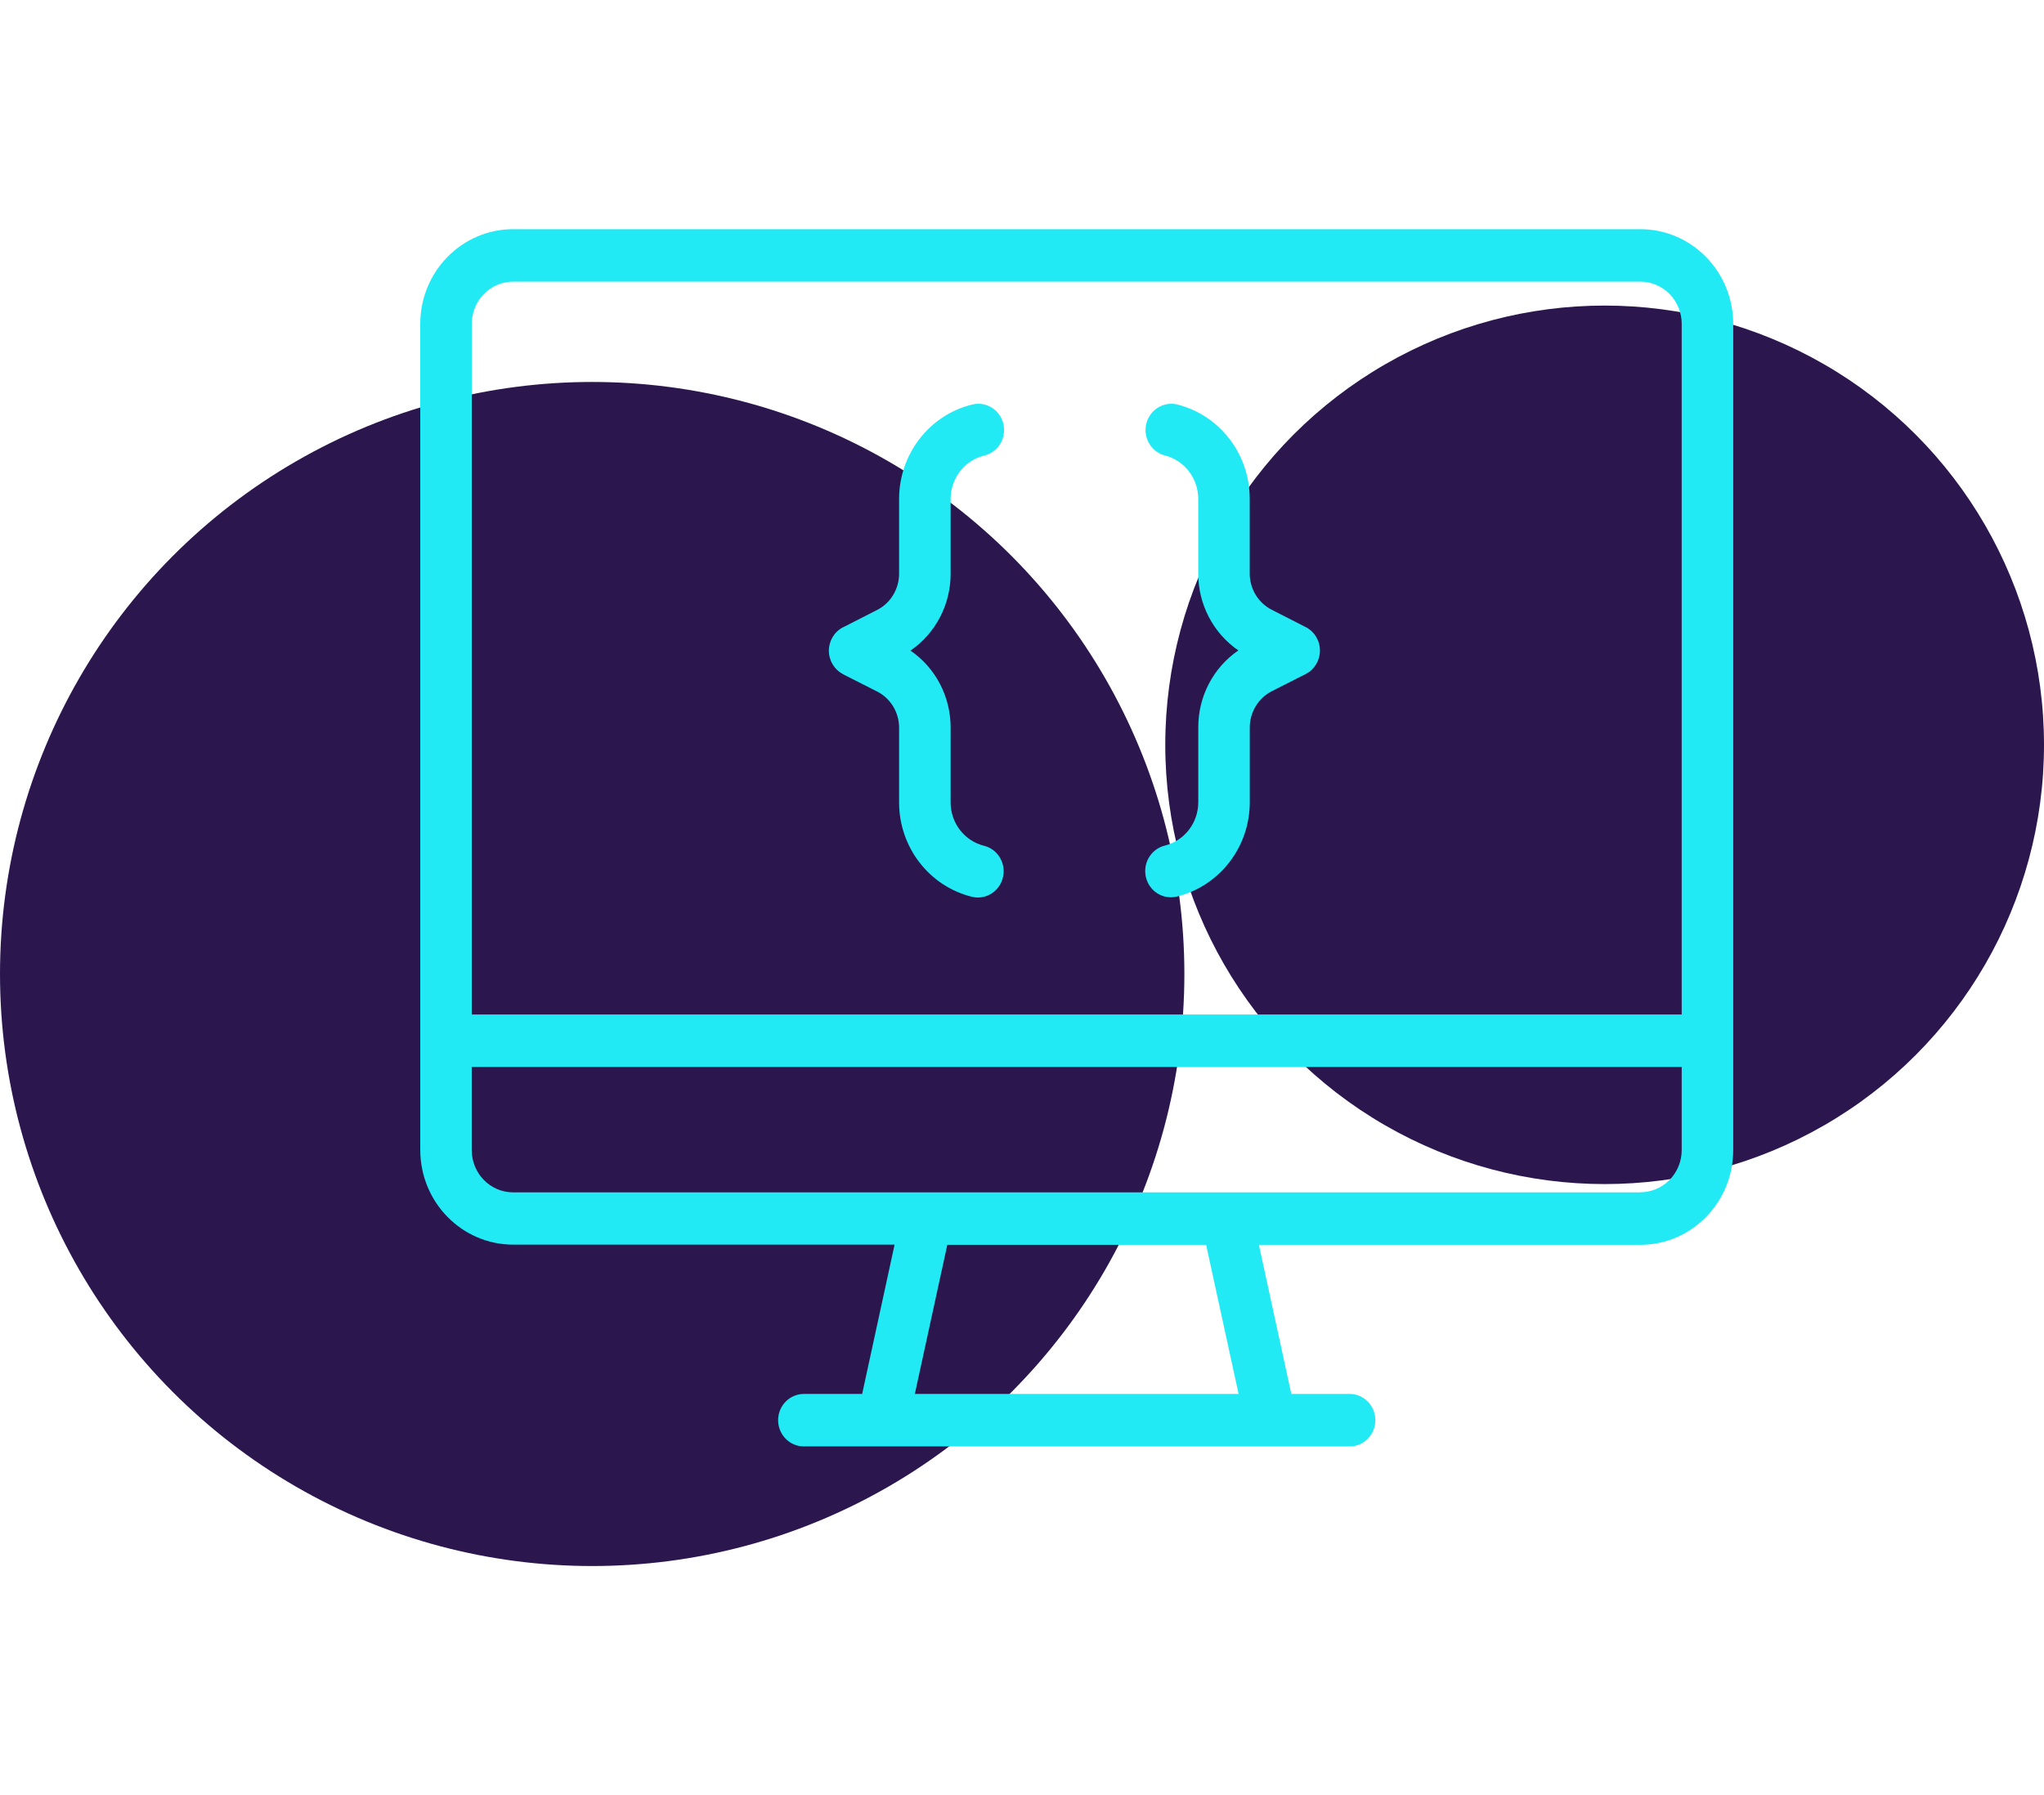 <?xml version="1.0" encoding="UTF-8"?>
<svg width="107px" height="94px" viewBox="0 0 107 70" version="1.1" xmlns="http://www.w3.org/2000/svg" xmlns:xlink="http://www.w3.org/1999/xlink">
    <!-- Generator: Sketch 50.2 (55047) - http://www.bohemiancoding.com/sketch -->
    <title>ico_product_development</title>
    <desc>Created with Sketch.</desc>
    <defs></defs>
    <g id="001_animal57_homepage" stroke="none" stroke-width="1" fill="none" fill-rule="evenodd">
        <g id="001_homepage" transform="translate(-1263, -1948)">
            <g id="ico_product_development" transform="translate(1263, 1948)">
                <g id="Group" transform="translate(0, 4)" fill="#2b174e">
                    <circle id="Oval-Copy-2" cx="31" cy="35" r="31"></circle>
                    <circle id="Oval-Copy-3" cx="84" cy="23" r="23"></circle>
                </g>
                <g id="Group-14" transform="translate(22, 0)" fill="#21EAF4">
                    <path d="M63.868,0 L4.862,0 C2.175,0.003 0,2.223 0,4.962 L0,48.215 C0.003,50.951 2.178,53.168 4.862,53.171 L24.83,53.171 L23.132,60.989 L20.08,60.989 C19.337,60.989 18.733,61.605 18.733,62.363 C18.733,63.121 19.337,63.737 20.08,63.737 L48.651,63.737 C49.394,63.737 49.998,63.121 49.998,62.363 C49.998,61.605 49.394,60.989 48.651,60.989 L45.599,60.989 L43.901,53.181 L63.869,53.181 C66.556,53.179 68.734,50.953 68.731,48.214 L68.731,4.962 C68.731,2.223 66.556,0.003 63.869,0 L63.868,0 Z M4.862,2.748 L63.868,2.748 C64.445,2.748 64.995,2.981 65.402,3.396 C65.809,3.814 66.035,4.374 66.035,4.962 L66.035,41.121 L2.696,41.121 L2.696,4.962 C2.696,4.374 2.922,3.814 3.329,3.396 C3.736,2.981 4.286,2.748 4.863,2.748 L4.862,2.748 Z M42.839,60.989 L25.891,60.989 L27.59,53.181 L41.139,53.181 L42.839,60.989 Z M63.87,50.434 L4.862,50.434 C4.285,50.434 3.732,50.198 3.325,49.783 C2.921,49.365 2.692,48.802 2.695,48.214 L2.695,43.868 L66.035,43.868 L66.035,48.214 C66.035,48.799 65.808,49.363 65.401,49.78 C64.994,50.195 64.442,50.428 63.867,50.428 L63.87,50.434 Z" id="Fill-1"></path>
                    <path d="M22.131,23.304 L23.91,24.205 C24.622,24.565 25.069,25.304 25.066,26.111 L25.066,30.01 C25.064,32.356 26.635,34.4 28.872,34.955 C28.977,34.982 29.085,34.996 29.196,34.996 L29.193,34.996 C29.875,34.993 30.449,34.474 30.53,33.784 C30.613,33.097 30.177,32.452 29.516,32.287 C28.484,32.032 27.759,31.089 27.764,30.01 L27.764,26.111 C27.77,24.49 26.983,22.971 25.662,22.067 C26.98,21.163 27.77,19.647 27.764,18.029 L27.764,14.133 C27.762,13.053 28.484,12.111 29.516,11.856 C29.867,11.773 30.171,11.551 30.363,11.238 C30.551,10.924 30.611,10.545 30.524,10.188 C30.438,9.831 30.214,9.523 29.904,9.336 C29.595,9.147 29.223,9.095 28.872,9.188 C26.635,9.743 25.064,11.787 25.066,14.133 L25.066,18.031 C25.069,18.839 24.622,19.581 23.91,19.941 L22.137,20.845 L22.137,20.842 C21.678,21.075 21.39,21.551 21.39,22.073 C21.39,22.592 21.678,23.067 22.137,23.301 L22.131,23.304 Z" id="Fill-2"></path>
                    <path d="M40.728,26.1 L40.728,29.998 C40.731,31.081 40.006,32.023 38.976,32.276 C38.313,32.443 37.877,33.086 37.96,33.776 C38.041,34.465 38.615,34.984 39.294,34.984 C39.405,34.984 39.513,34.971 39.618,34.943 C41.855,34.388 43.426,32.344 43.424,29.998 L43.424,26.1 C43.421,25.295 43.868,24.553 44.577,24.193 L46.353,23.292 C46.809,23.059 47.097,22.583 47.097,22.064 C47.097,21.542 46.809,21.067 46.353,20.836 L44.577,19.93 C43.866,19.57 43.418,18.831 43.421,18.023 L43.421,14.122 C43.424,11.778 41.852,9.734 39.615,9.177 C38.898,9.012 38.181,9.463 38.006,10.191 C37.831,10.919 38.262,11.655 38.971,11.847 L38.974,11.847 C40.003,12.103 40.726,13.045 40.726,14.125 L40.726,18.023 C40.72,19.641 41.51,21.152 42.825,22.056 C41.507,22.963 40.718,24.479 40.728,26.1 L40.728,26.1 Z" id="Fill-3"></path>
                </g>
            </g>
        </g>
    </g>
</svg>